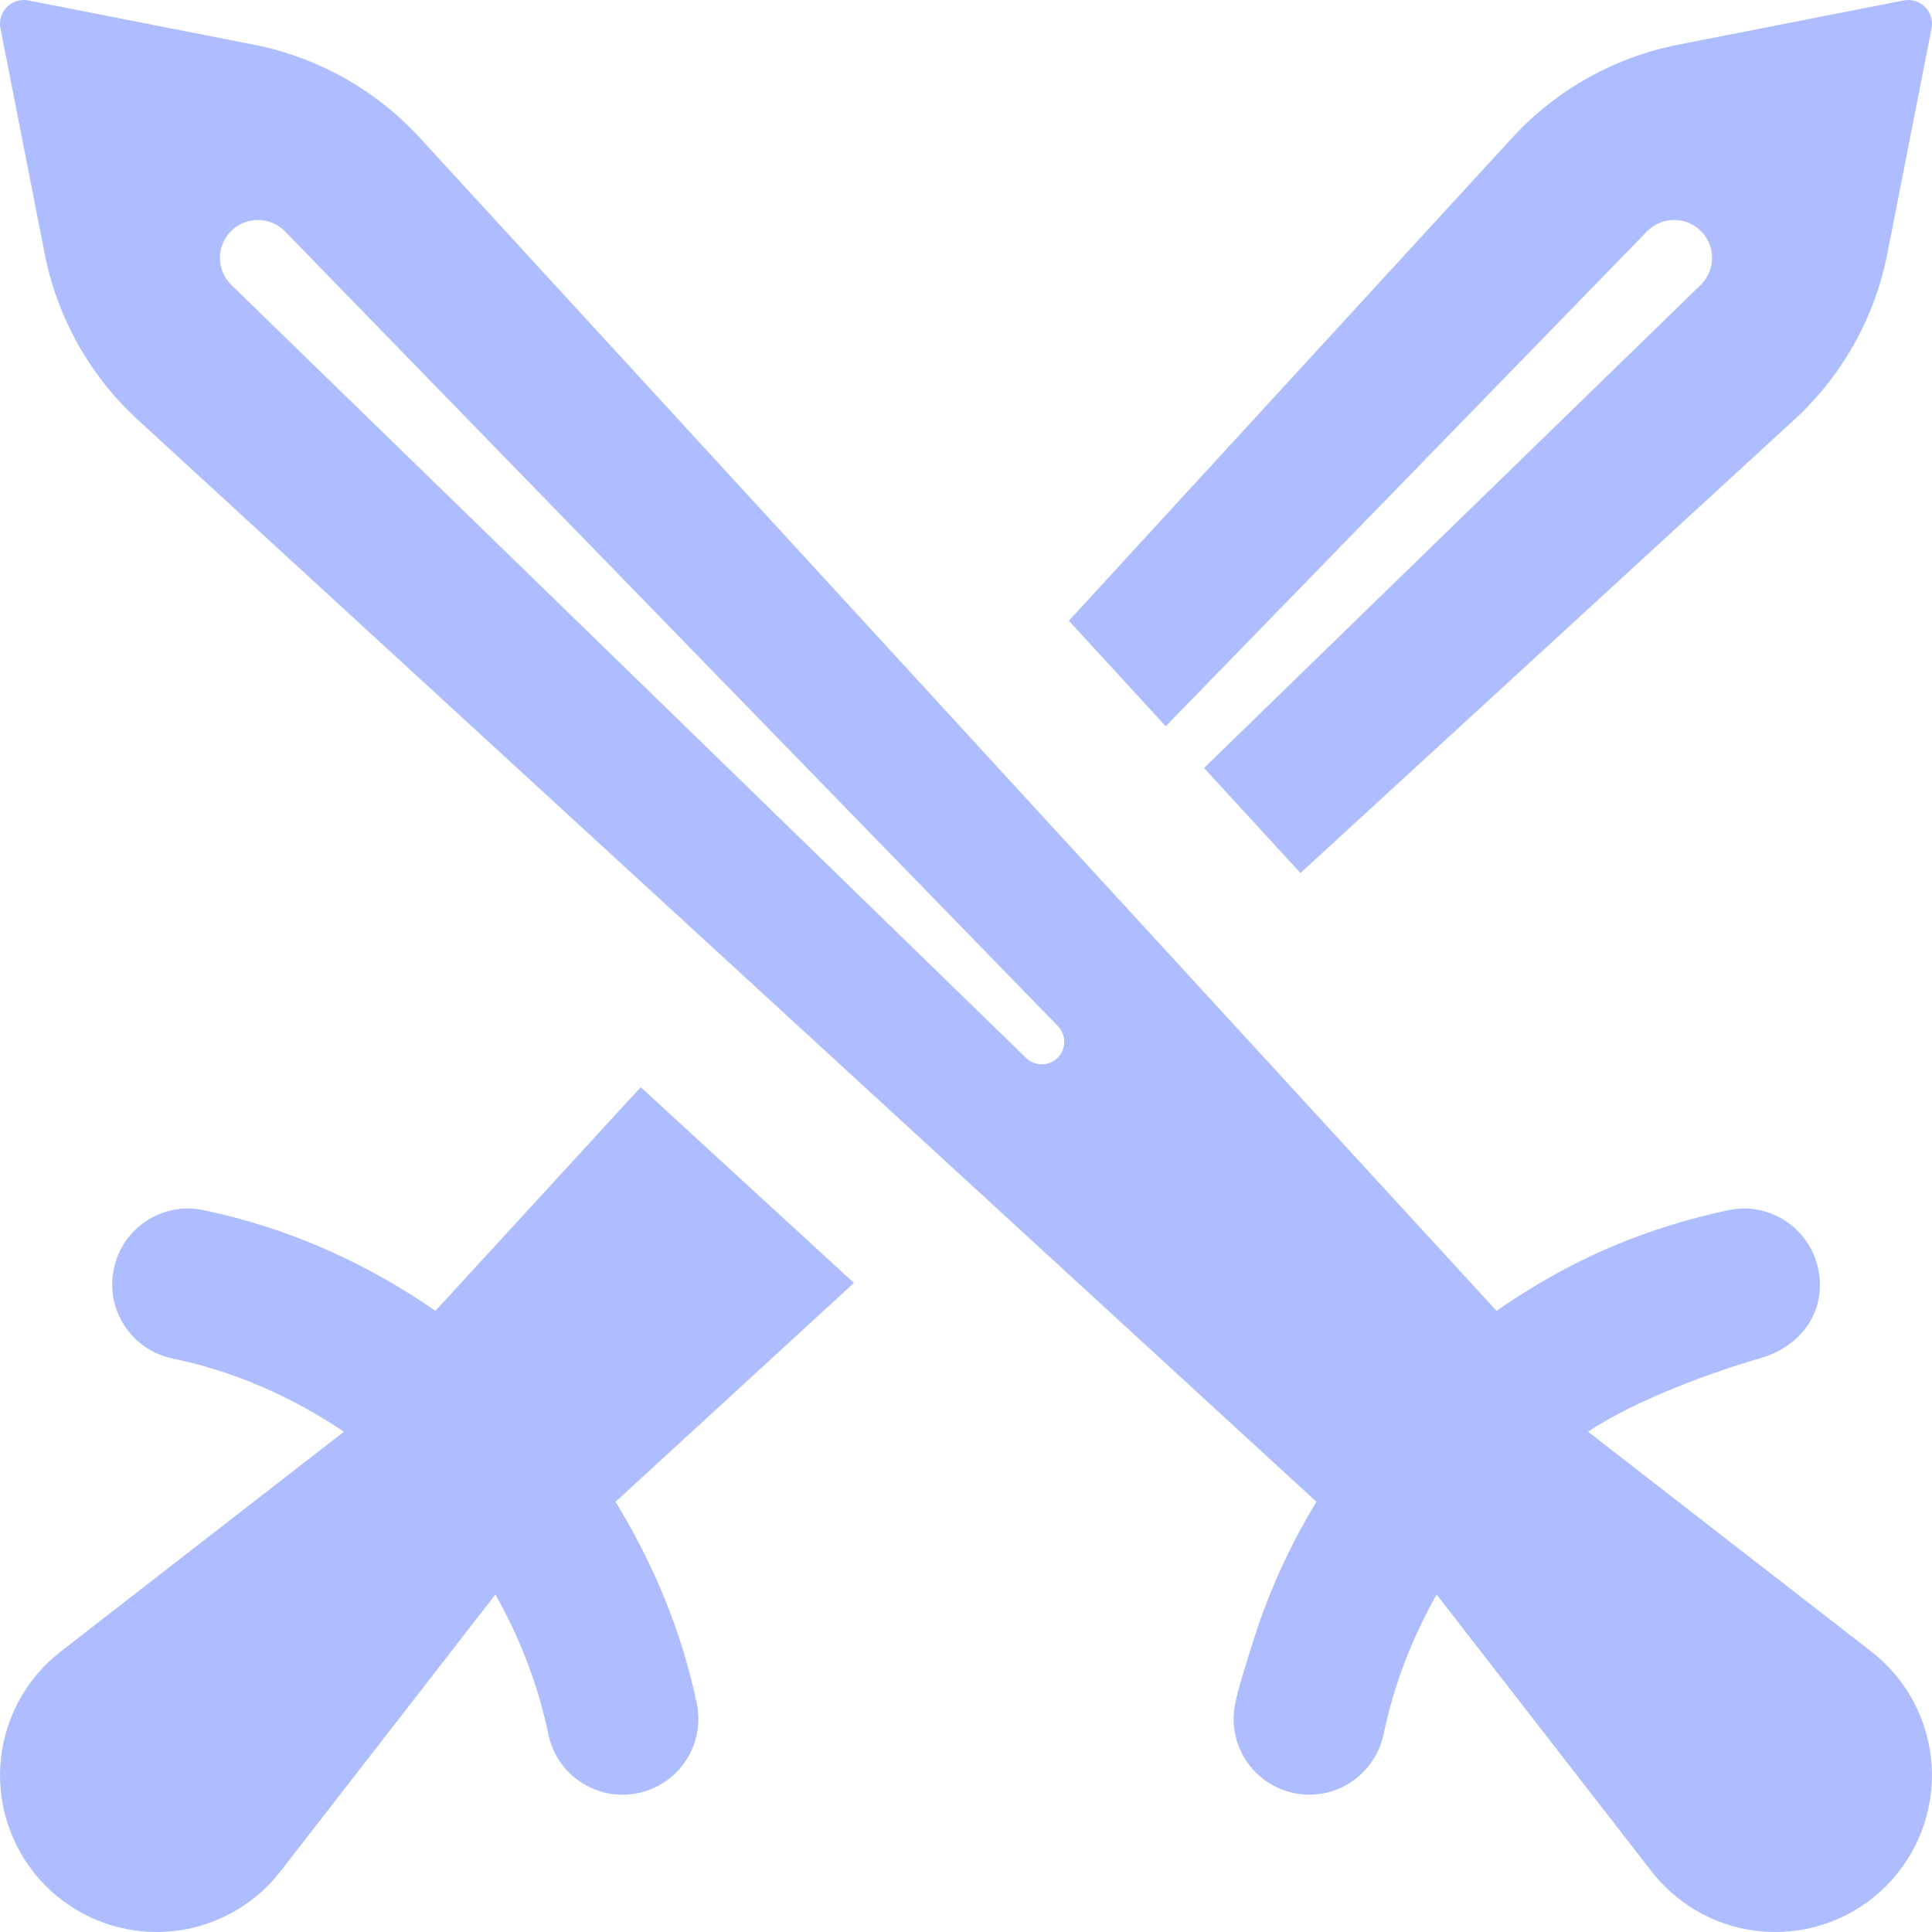 <?xml version="1.0"?>
<svg xmlns="http://www.w3.org/2000/svg" xmlns:xlink="http://www.w3.org/1999/xlink" version="1.1" id="Capa_1" x="0px" y="0px" viewBox="0 0 486.991 486.991" style="enable-background:new 0 0 486.991 486.991;" xml:space="preserve" width="512px" height="512px"><g><g id="XMLID_189_">
	<path id="XMLID_194_" d="M415.143,58.339c3.685-3.788,9.729-3.862,13.516-0.177c3.779,3.666,3.861,9.72,0.178,13.507   c-0.048,0.047-0.131,0.13-0.188,0.177L303.494,193.588l24.309,26.475l124.449-114.244c12.089-11.091,20.316-25.764,23.478-41.865   l11.148-56.809c0.382-1.959-0.233-3.974-1.643-5.391c-1.418-1.41-3.434-2.025-5.392-1.642l-56.808,11.147   c-16.101,3.162-30.775,11.39-41.865,23.479L269.426,156.471l24.414,26.595L415.143,58.339z" data-original="#000000" class="active-path" data-old_color="#000000" fill="#ADBDFF"/>
	<path id="XMLID_193_" d="M161.499,274.043l-51.734,56.371c-17.35-12.005-37.024-20.933-58.507-25.382   c-10.344-2.165-20.437,4.487-22.573,14.832c-2.146,10.326,4.495,20.438,14.83,22.573c15.803,3.275,30.29,9.787,43.172,18.451   L15.29,416.308c-8.955,6.95-14.487,17.408-15.206,28.721c-0.709,11.306,3.48,22.378,11.493,30.393   c7.424,7.433,17.48,11.566,27.919,11.566c0.821,0,1.641-0.018,2.473-0.074c11.314-0.709,21.771-6.24,28.72-15.196l54.178-69.793   c6.12,10.831,10.746,22.622,13.359,35.223c1.865,9.031,9.811,15.233,18.683,15.233c1.288,0,2.583-0.13,3.89-0.401   c10.336-2.136,16.978-12.248,14.833-22.574c-3.805-18.405-11.037-35.401-20.476-50.857l60.092-55.167L161.499,274.043z" data-original="#000000" class="active-path" data-old_color="#000000" fill="#ADBDFF"/>
	<path id="XMLID_190_" d="M471.699,416.308l-54.934-42.639l-16.464-12.781c12.146-8.17,32.235-15.34,43.173-18.451   c10.944-3.113,16.977-12.247,14.832-22.573c-2.146-10.345-12.324-17.014-22.575-14.832c-8.136,1.688-16.008,4.031-23.619,6.876   c-12.51,4.672-24.103,11.043-34.888,18.506L105.82,34.738C94.728,22.649,80.054,14.422,63.956,11.259L7.145,0.112   C6.764,0.038,6.382,0,5.999,0C4.423,0,2.892,0.625,1.754,1.754C0.346,3.171-0.269,5.187,0.113,7.146L11.26,63.954   c3.162,16.101,11.391,30.774,23.479,41.865l297.092,272.729c-6.957,11.39-12.471,23.684-16.454,36.753   c-1.418,4.664-3.022,9.264-4.019,14.105c-2.146,10.326,4.495,20.438,14.83,22.574c1.307,0.271,2.604,0.401,3.89,0.401   c6.568,0,12.594-3.423,16.055-8.853c1.213-1.902,2.145-4.028,2.63-6.38c2.612-12.601,7.239-24.392,13.358-35.223l11.529,14.85   l42.648,54.943c6.95,8.957,17.408,14.487,28.722,15.196c11.305,0.708,22.379-3.47,30.393-11.492   c8.013-8.015,12.199-19.087,11.491-30.393C486.186,433.716,480.656,423.258,471.699,416.308z M266.665,266.562   c-2.181,2.239-5.772,2.297-8.021,0.113L58.339,71.846c-0.056-0.047-0.14-0.13-0.187-0.177c-3.685-3.788-3.6-9.841,0.176-13.507   c3.789-3.685,9.834-3.61,13.519,0.177l194.818,200.314C268.792,260.844,268.811,264.352,266.665,266.562z" data-original="#000000" class="active-path" data-old_color="#000000" fill="#ADBDFF"/>
</g></g> </svg>
